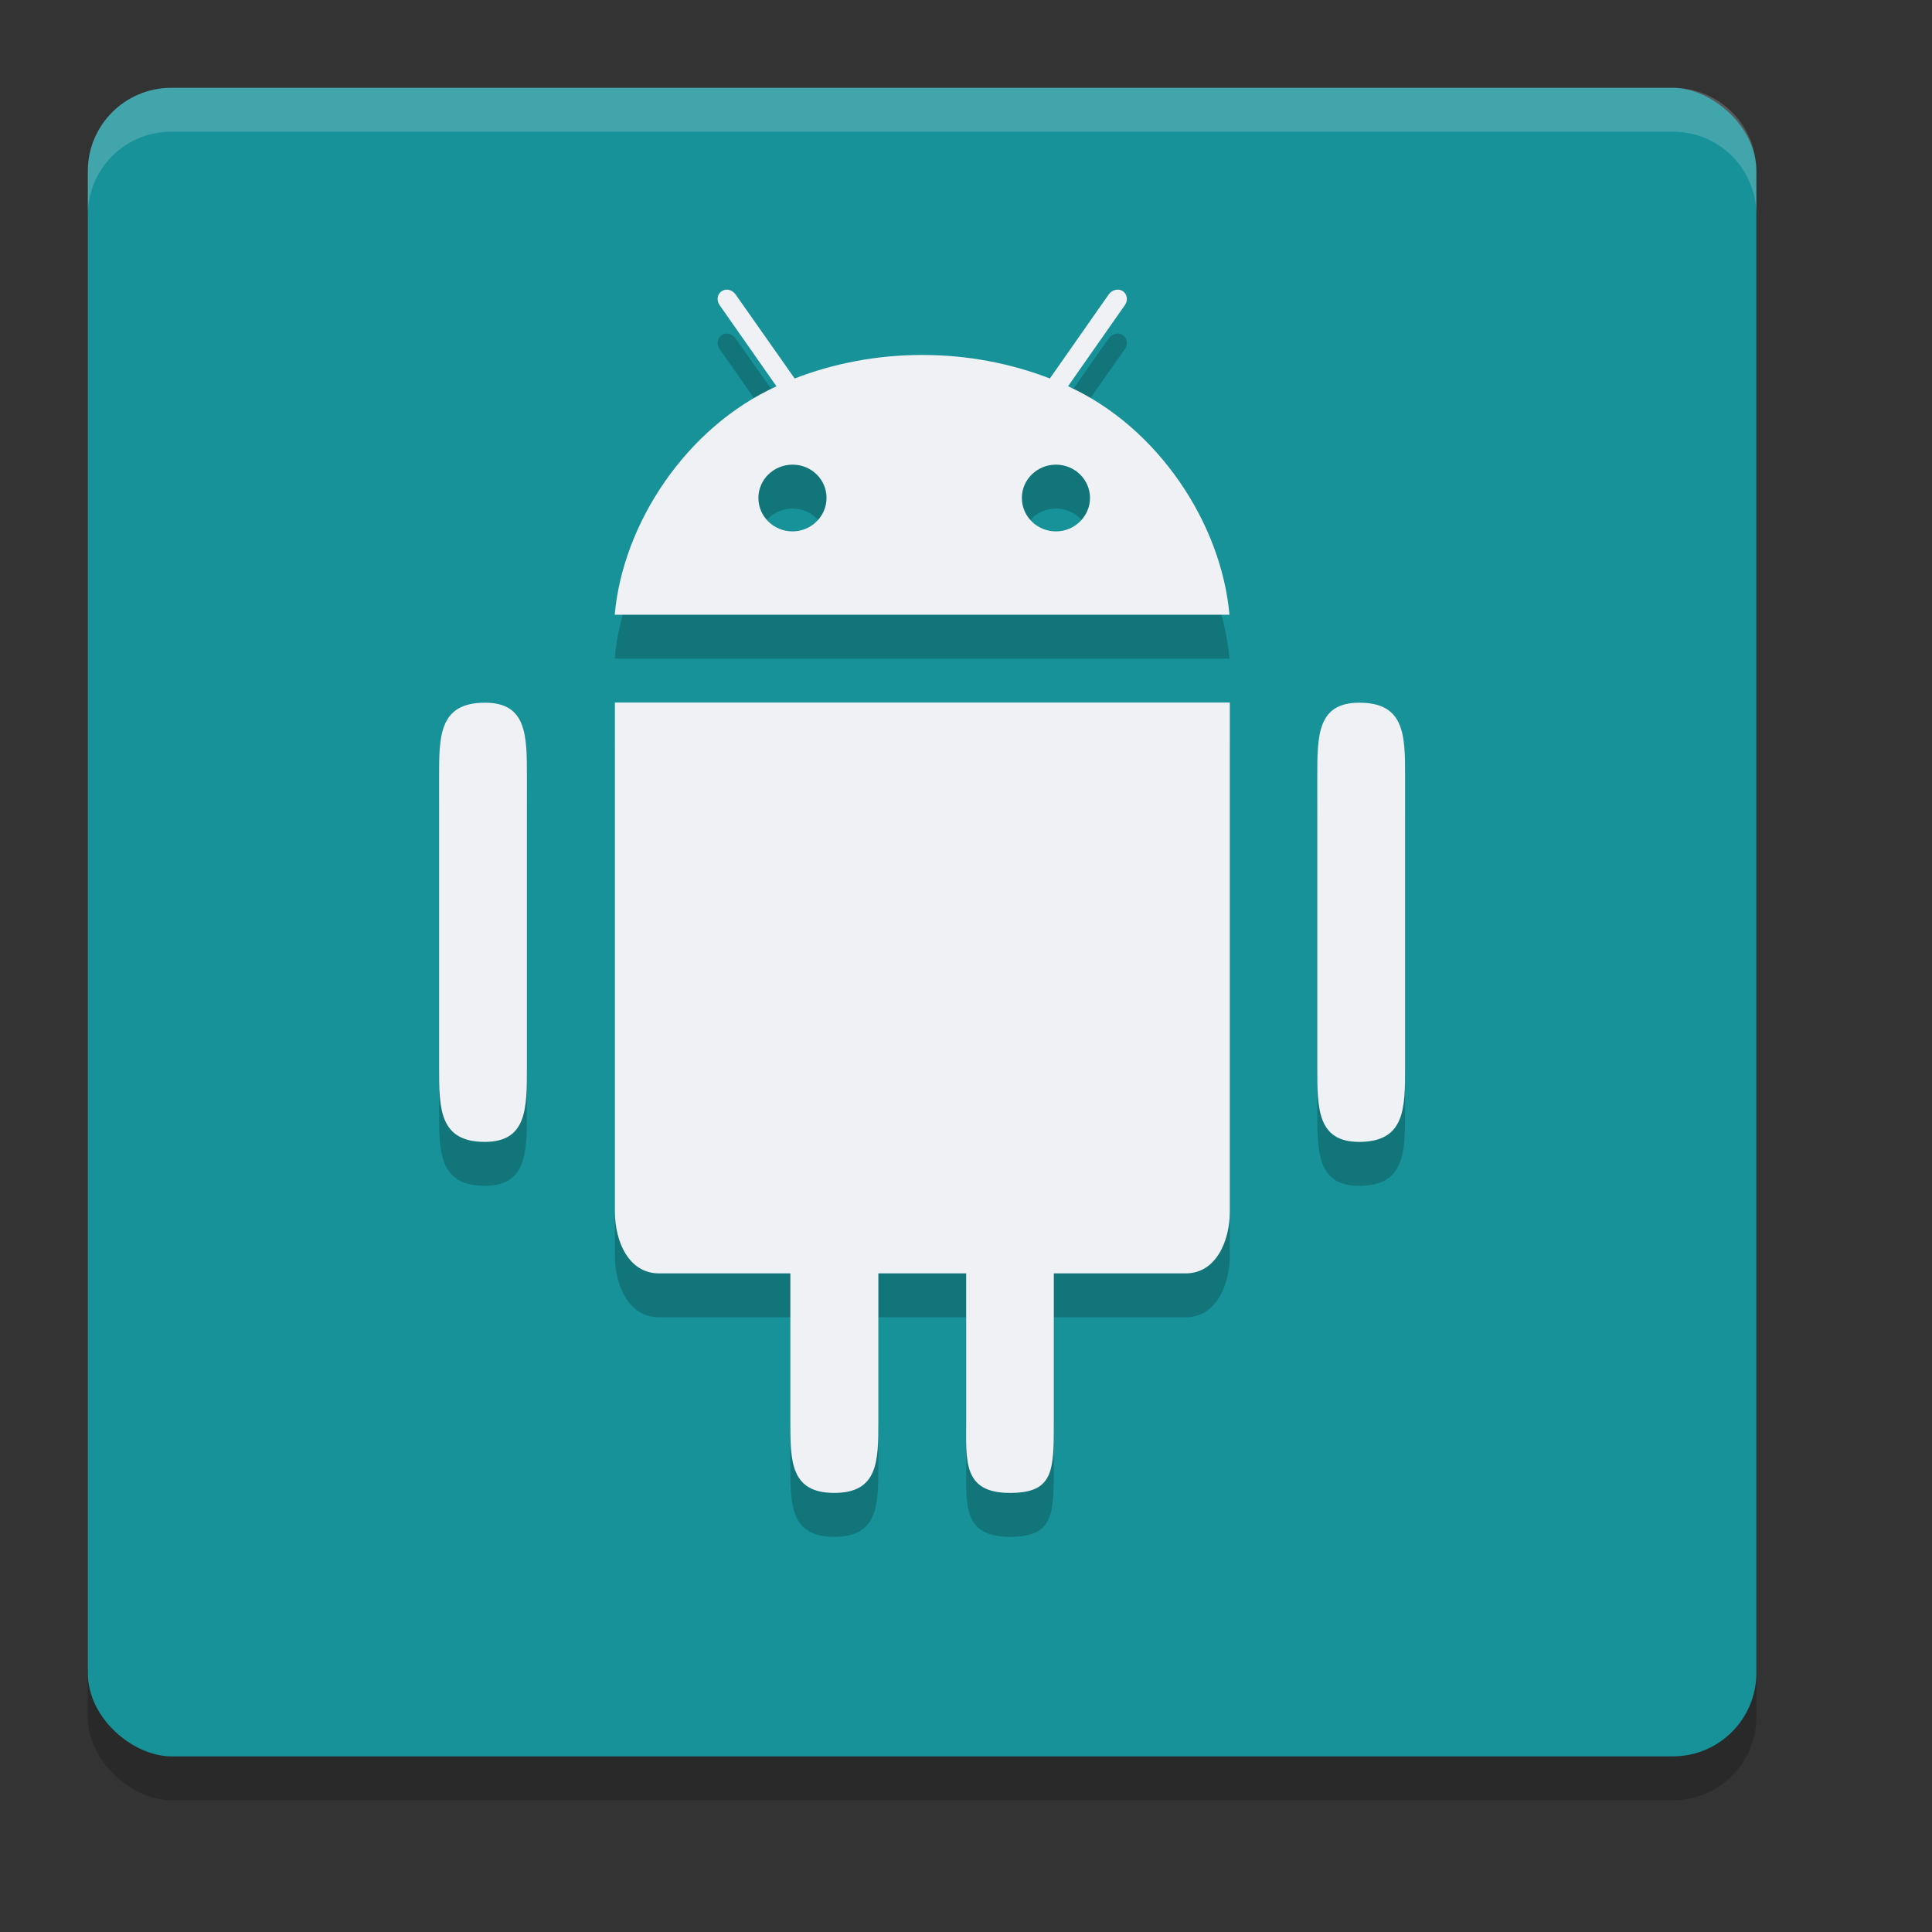 <svg xmlns="http://www.w3.org/2000/svg" width="22" height="22" version="1">
 <rect width="100%" height="100%" fill="#333333" stroke="none"/>
 <rect style="opacity:0.2" width="19" height="19" x="-20.5" y="-20" rx=".95" ry=".95" transform="matrix(0,-1,-1,0,0,0)"/>
 <rect style="fill:#179299" width="19" height="19" x="-20" y="-20" rx=".95" ry=".95" transform="matrix(0,-1,-1,0,0,0)"/>
 <path style="opacity:0.2" d="m 8.301,3.801 c -0.029,-0.007 -0.059,-0.002 -0.084,0.016 -0.051,0.033 -0.06,0.106 -0.021,0.16 l 0.646,0.922 C 7.814,5.367 7.092,6.461 7,7.5 h 7 C 13.908,6.462 13.189,5.366 12.162,4.898 l 0.646,-0.922 c 0.039,-0.054 0.028,-0.125 -0.021,-0.16 -0.051,-0.035 -0.123,-0.017 -0.162,0.037 l -0.67,0.957 c -0.444,-0.172 -0.936,-0.268 -1.453,-0.268 -0.517,0 -1.01,0.096 -1.453,0.268 L 8.377,3.854 c -0.019,-0.027 -0.047,-0.046 -0.076,-0.053 z M 9.025,5.791 c 0.215,0 0.387,0.17 0.387,0.379 0,0.209 -0.174,0.381 -0.387,0.381 -0.215,0 -0.389,-0.17 -0.389,-0.381 0,-0.209 0.174,-0.379 0.389,-0.379 z m 3,0 c 0.213,0 0.387,0.17 0.387,0.379 0,0.209 -0.174,0.381 -0.387,0.381 -0.215,0 -0.389,-0.17 -0.389,-0.381 0,-0.209 0.174,-0.379 0.389,-0.379 z M 7.002,8.5 v 5.797 c 0,0.344 0.16,0.703 0.5,0.703 H 9 v 1.688 c 0,0.449 0,0.812 0.5,0.812 0.5,0 0.502,-0.363 0.502,-0.812 V 15 h 1 v 1.688 c 0,0.449 -0.039,0.812 0.498,0.812 0.5,0 0.5,-0.25 0.5,-0.812 V 15 h 1.504 c 0.338,0 0.5,-0.36 0.5,-0.703 V 8.5 Z M 5.523,8.502 C 5.001,8.501 5,8.879 5,9.346 v 3.309 c 0,0.467 5.479e-4,0.849 0.523,0.848 C 6.001,13.501 6,13.121 6,12.654 V 9.346 C 6,8.879 6.001,8.501 5.523,8.502 Z m 9.955,0 C 15,8.501 15,8.879 15,9.346 v 3.309 c 0,0.467 3.8e-5,0.849 0.479,0.848 C 16,13.501 16,13.121 16,12.654 V 9.346 c 0,-0.467 3.8e-5,-0.845 -0.521,-0.844 z"/>
 <path style="fill:#eff1f5" d="m 8.301,3.301 c -0.029,-0.007 -0.059,-0.002 -0.084,0.016 -0.051,0.033 -0.06,0.106 -0.021,0.16 l 0.646,0.922 C 7.814,4.867 7.092,5.961 7,7 h 7 C 13.908,5.962 13.189,4.866 12.162,4.398 l 0.646,-0.922 c 0.039,-0.054 0.028,-0.125 -0.021,-0.16 -0.051,-0.035 -0.123,-0.017 -0.162,0.037 l -0.67,0.957 c -0.444,-0.172 -0.936,-0.268 -1.453,-0.268 -0.517,0 -1.01,0.096 -1.453,0.268 L 8.377,3.354 c -0.019,-0.027 -0.047,-0.046 -0.076,-0.053 z M 9.025,5.291 c 0.215,0 0.387,0.17 0.387,0.379 0,0.209 -0.174,0.381 -0.387,0.381 -0.215,0 -0.389,-0.17 -0.389,-0.381 0,-0.209 0.174,-0.379 0.389,-0.379 z m 3,0 c 0.213,0 0.387,0.17 0.387,0.379 0,0.209 -0.174,0.381 -0.387,0.381 -0.215,0 -0.389,-0.17 -0.389,-0.381 0,-0.209 0.174,-0.379 0.389,-0.379 z M 7.002,8 v 5.797 c 0,0.344 0.16,0.703 0.5,0.703 H 9 v 1.688 C 9,16.637 9,17 9.5,17 10,17 10.002,16.637 10.002,16.188 V 14.5 h 1 v 1.688 C 11.002,16.637 10.963,17 11.5,17 12,17 12,16.75 12,16.188 V 14.5 h 1.504 c 0.338,0 0.5,-0.36 0.5,-0.703 V 8 Z M 5.523,8.002 C 5.001,8.001 5,8.379 5,8.846 v 3.309 c 0,0.467 5.479e-4,0.849 0.523,0.848 C 6.001,13.001 6,12.621 6,12.154 V 8.846 c 0,-0.467 5.475e-4,-0.845 -0.477,-0.844 z m 9.955,0 C 15,8.001 15,8.379 15,8.846 v 3.309 c 0,0.467 3.8e-5,0.849 0.479,0.848 C 16,13.001 16,12.621 16,12.154 V 8.846 c 0,-0.467 3.8e-5,-0.845 -0.521,-0.844 z"/>
 <path style="opacity:0.2;fill:#eff1f5" d="M 1.949,1 C 1.423,1 1,1.423 1,1.949 v 0.5 C 1,1.923 1.423,1.5 1.949,1.5 H 19.051 C 19.577,1.5 20,1.923 20,2.449 v -0.5 C 20,1.423 19.577,1 19.051,1 Z"/>
</svg>
